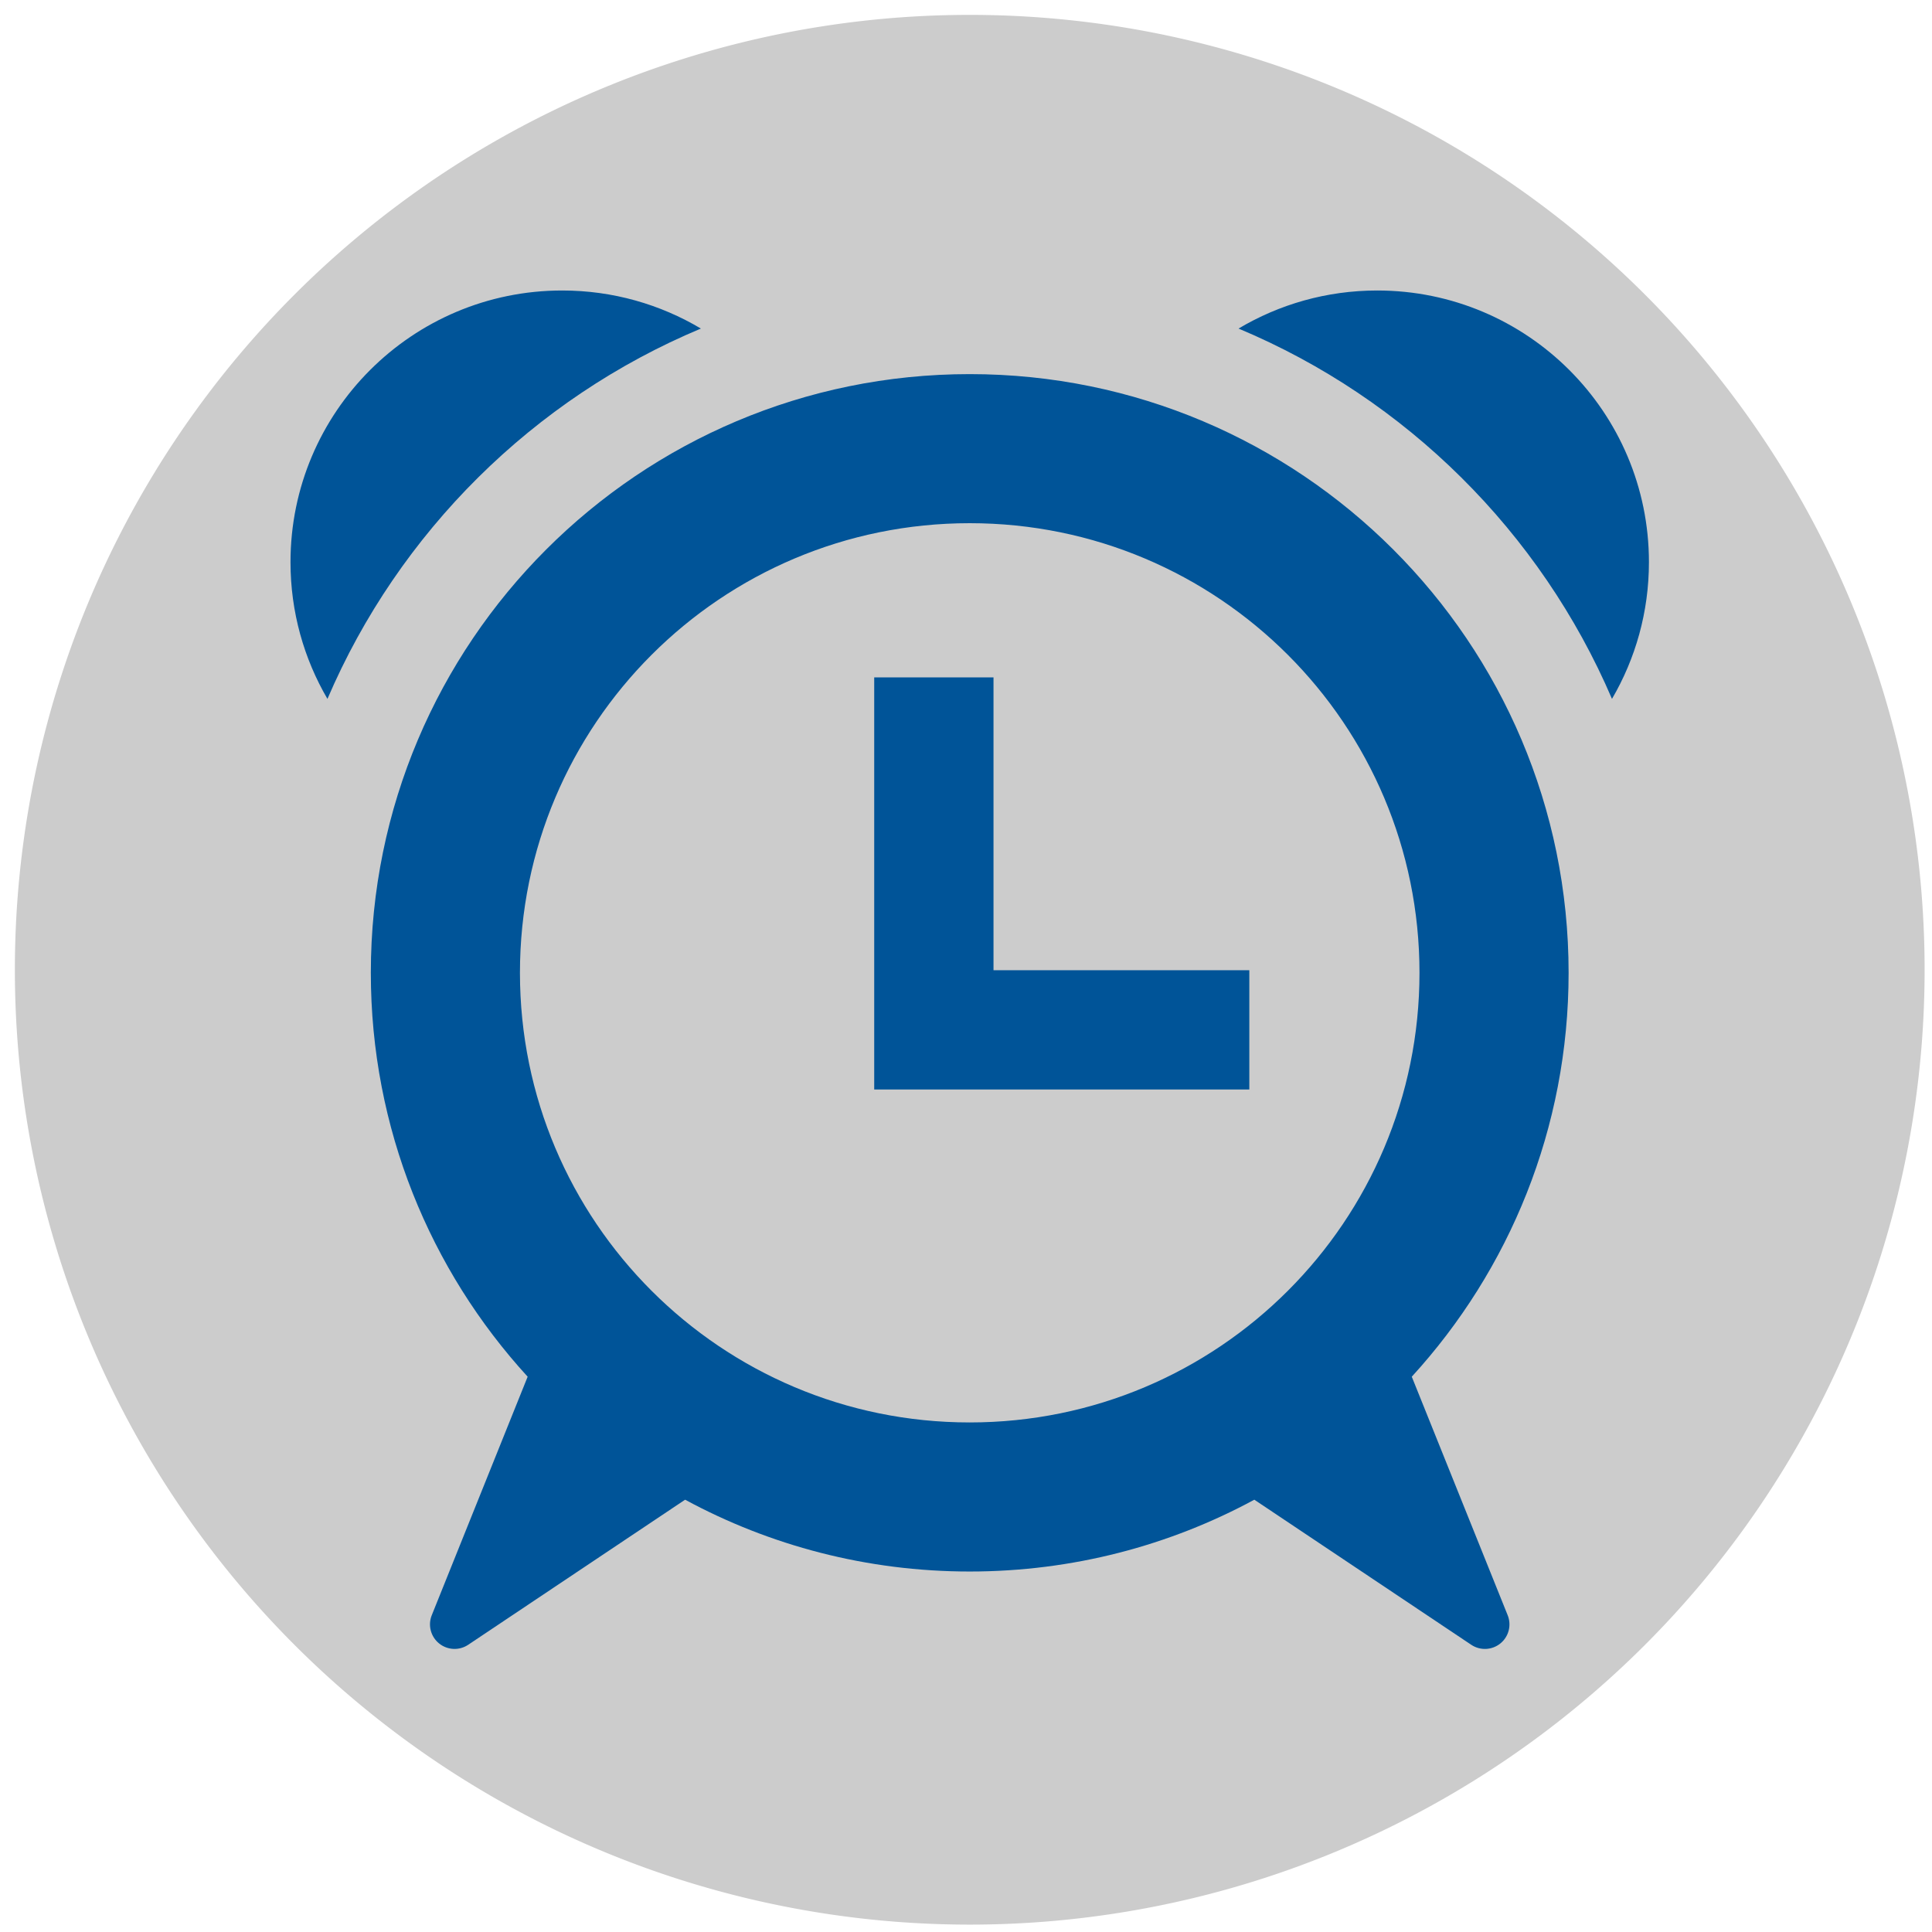 <?xml version="1.0" encoding="UTF-8" standalone="no"?>
<!-- The icon can be used freely in both personal and commercial projects with no attribution required, but always appreciated. 
You may NOT sub-license, resell, rent, redistribute or otherwise transfer the icon without express written permission from iconmonstr.com -->

<svg
   xmlns:dc="http://purl.org/dc/elements/1.1/"
   xmlns:cc="http://creativecommons.org/ns#"
   xmlns:rdf="http://www.w3.org/1999/02/22-rdf-syntax-ns#"
   xmlns:svg="http://www.w3.org/2000/svg"
   xmlns="http://www.w3.org/2000/svg"
   xmlns:sodipodi="http://sodipodi.sourceforge.net/DTD/sodipodi-0.dtd"
   xmlns:inkscape="http://www.inkscape.org/namespaces/inkscape"
   version="1.1"
   x="0px"
   y="0px"
   width="512px"
   height="512px"
   viewBox="0 0 512 512"
   enable-background="new 0 0 512 512"
   xml:space="preserve"
   id="svg2"
   inkscape:version="0.48.1 r9760"
   sodipodi:docname="ic_alarm_on.svg"><defs
   id="defs7" /><sodipodi:namedview
   pagecolor="#ffffff"
   bordercolor="#666666"
   borderopacity="1"
   objecttolerance="10"
   gridtolerance="10"
   guidetolerance="10"
   inkscape:pageopacity="0"
   inkscape:pageshadow="2"
   inkscape:window-width="1229"
   inkscape:window-height="776"
   id="namedview5"
   showgrid="false"
   inkscape:zoom="0.5078125"
   inkscape:cx="-93.087952"
   inkscape:cy="256"
   inkscape:window-x="63"
   inkscape:window-y="24"
   inkscape:window-maximized="0"
   inkscape:current-layer="svg2" />
<path
   sodipodi:type="arc"
   style="fill:#cccccc;fill-opacity:1;stroke:none;stroke-width:7.704;stroke-miterlimit:4;stroke-dasharray:none;stroke-opacity:0.62"
   id="path2986"
   sodipodi:cx="384"
   sodipodi:cy="429.2923"
   sodipodi:rx="194.95384"
   sodipodi:ry="194.95384"
   d="m 578.954,429.292 a 194.954,194.954 0 1 1 -389.908,0 194.954,194.954 0 1 1 389.908,0 z"
   transform="matrix(1.298,0,0,1.298,-241.44,-300.228)" /><path
   id="time-8-icon"
   d="M 331.082,288.724 H 231.675 V 179.514 h 31.614 v 77.605 h 67.794 v 31.604 z m 43.054,76.117 c 25.812,-28.217 41.561,-65.786 41.561,-107.036 0,-87.626 -71.057,-158.661 -158.712,-158.661 -87.654,0 -158.711,71.035 -158.711,158.661 0,41.249 15.75,78.818 41.56,107.036 -7.945,19.761 -18.365,45.683 -25.412,63.21 -1.063,2.646 -0.278,5.676 1.935,7.473 2.214,1.798 5.345,1.948 7.716,0.363 16.15,-10.802 40.173,-26.869 57.487,-38.449 22.435,12.136 48.124,19.03 75.425,19.03 27.3,0 52.99,-6.894 75.426,-19.03 l 57.487,38.449 c 2.372,1.586 5.501,1.442 7.716,-0.355 2.216,-1.797 3.002,-4.828 1.937,-7.475 l -25.415,-63.216 z m -117.151,12.122 c -65.874,0 -119.194,-53.294 -119.194,-119.157 0,-65.853 53.31,-119.156 119.194,-119.156 65.874,0 119.194,53.291 119.194,119.156 0,65.851 -53.309,119.157 -119.194,119.157 z M 185.744,87.072 c -10.758,-6.402 -23.321,-10.088 -36.75,-10.088 -39.77,0 -72.01,32.23 -72.01,71.987 0,13.218 3.572,25.598 9.794,36.243 18.928,-44.185 54.585,-79.566 98.965,-98.142 z m 241.448,98.141 c 6.222,-10.645 9.793,-23.024 9.793,-36.242 0,-39.757 -32.24,-71.987 -72.01,-71.987 -13.429,0 -25.991,3.686 -36.749,10.088 44.38,18.575 80.037,53.957 98.965,98.141 z"
   inkscape:connector-curvature="0"
   style="fill:#005498;fill-opacity:1;fill-rule:nonzero" />
</svg>